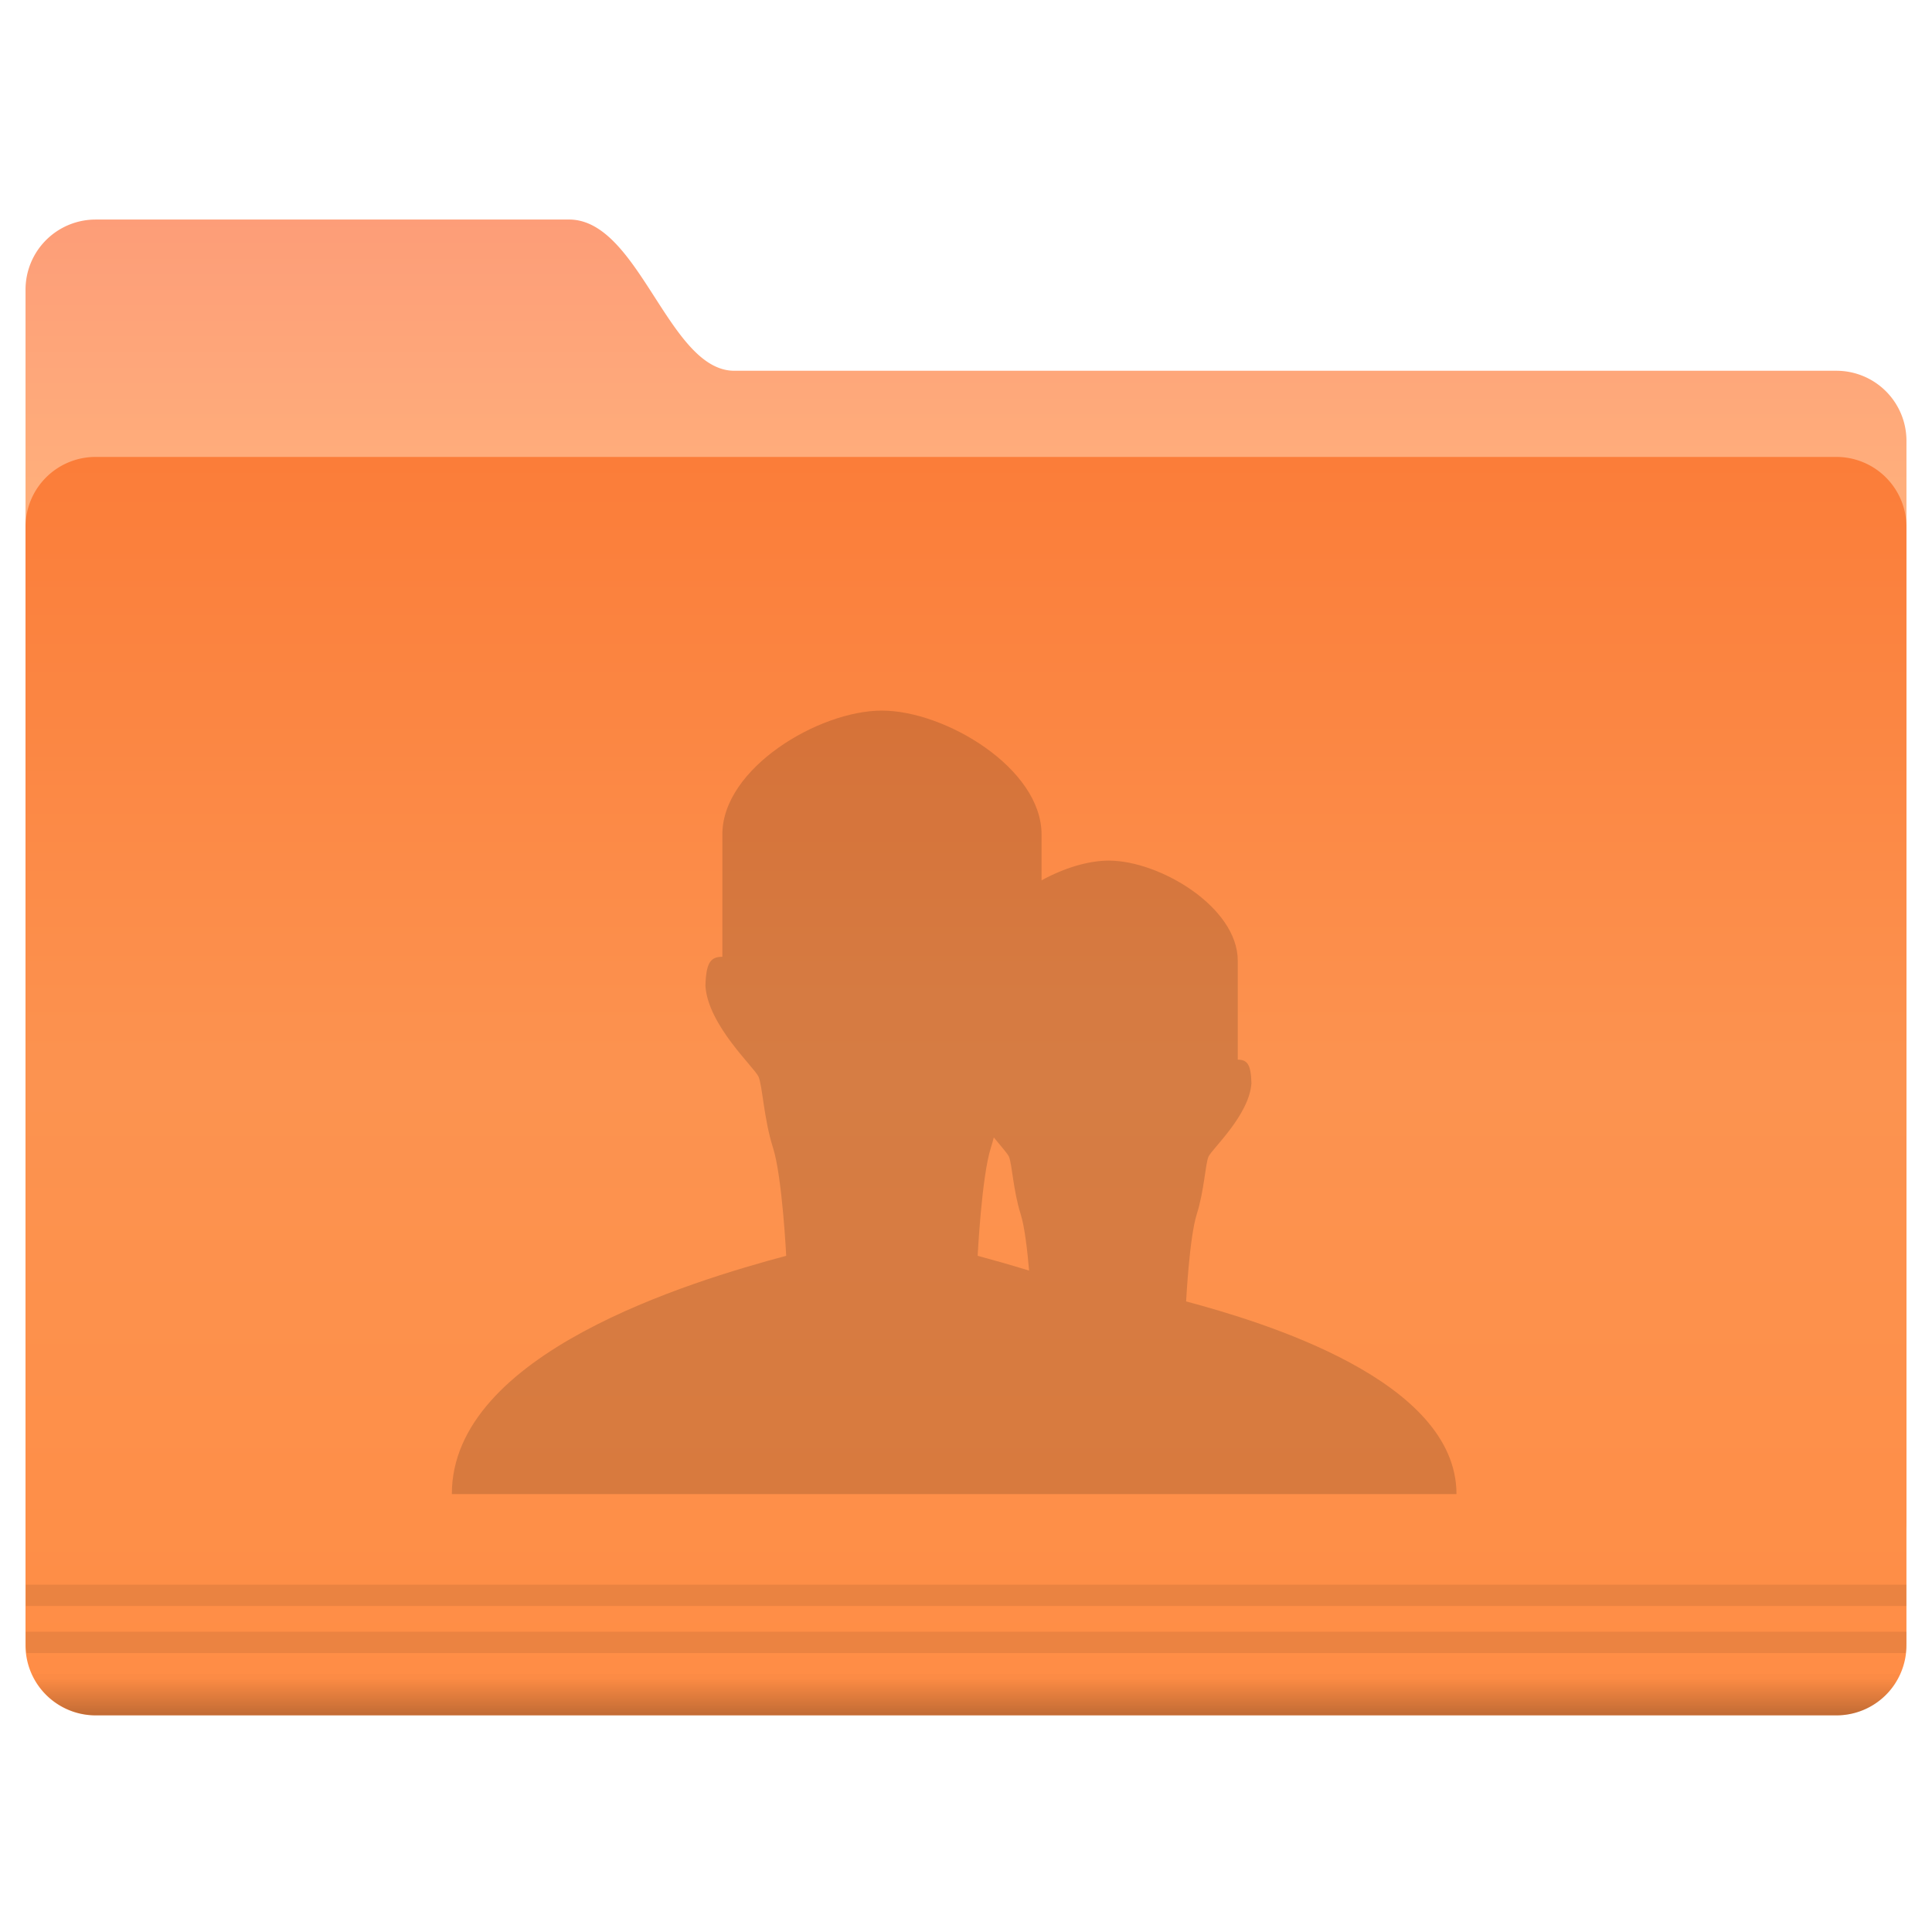 <svg width="200" height="200" version="1.1" xmlns="http://www.w3.org/2000/svg" xmlns:xlink="http://www.w3.org/1999/xlink">
 <defs>
  <linearGradient id="c" x1="-26.201" x2="-26.201" y1="1070.2" y2="1082.6" gradientUnits="userSpaceOnUse">
   <stop stop-color="#fd9d78" offset="0"/>
   <stop stop-color="#ffae7b" offset="1"/>
  </linearGradient>
  <linearGradient id="b" x1="-9.912" x2="-9.912" y1="1081.4" y2="1139.8" gradientUnits="userSpaceOnUse">
   <stop stop-color="#fb7d39" offset="0"/>
   <stop stop-color="#fc9350" offset=".5"/>
   <stop stop-color="#ff8d45" offset="1"/>
  </linearGradient>
  <linearGradient id="a" x1="-9.617" x2="-9.617" y1="1138.4" y2="1140.2" gradientUnits="userSpaceOnUse">
   <stop stop-opacity=".047" offset="0"/>
   <stop offset="1"/>
  </linearGradient>
 </defs>
 <g transform="translate(-.487 -1.797)" color="#000000">
  <path transform="matrix(2.214 0 0 2.214 109.5 -2344.9)" d="m-44.762 1070.2h22.131c3.287 0 4.652 7.071 7.728 7.071h51.522a3.276 3.276 0 0 1 3.283 3.283v50.508c0 1.819-1.464-2.02-3.283-2.02h-81.38a3.276 3.276 0 0 1-3.283-3.283v-52.275a3.276 3.276 0 0 1 3.283-3.283z" fill="url(#c)"/>
  <path transform="matrix(2.214 0 0 2.214 109.5 -2344.9)" d="m-44.762 1081.3h81.38a3.276 3.276 0 0 1 3.283 3.283v52.275a3.276 3.276 0 0 1-3.283 3.283h-81.38a3.276 3.276 0 0 1-3.283-3.283v-52.275a3.276 3.276 0 0 1 3.283-3.283z" fill="url(#b)"/>
  <path d="m3.16 165.84v2.214h194.68v-2.214h-194.69zm0 4.87v1.176c0 0.359 0.019 0.694 0.068 1.038h194.55c0.05-0.344 0.069-0.679 0.069-1.038v-1.176h-194.69z" opacity=".08" style="text-indent:0;text-transform:none"/>
  <path transform="matrix(2.214 0 0 2.214 109.5 -2344.9)" d="m-47.75 1138.2a3.28 3.28 0 0 0 3 1.938h81.375c1.34 0 2.488-0.793 3-1.938z" fill="url(#a)" opacity=".25" style="text-indent:0;text-transform:none"/>
 </g>
 <path d="m91.299 73.561c-6.547 0-16.521 5.973-16.521 12.814v12.672c-1.205 0-1.687 0.579-1.752 3.018 0.273 4.088 5.09 8.448 5.5 9.402 0.408 0.954 0.544 4.36 1.498 7.359 0.954 2.998 1.363 11.174 1.363 11.174-9.87 2.645-34.613 10.084-34.613 24.666h104c0-11.79-20.006-17.804-27.986-19.943 0 0 0.33-6.61 1.102-9.035 0.77-2.424 0.882-5.179 1.213-5.951 0.33-0.771 4.224-4.297 4.445-7.602-0.053-1.973-0.442-2.439-1.416-2.439v-10.246c0-5.532-8.063-10.361-13.357-10.361-2.108 0-4.652 0.773-6.955 2.045v-4.758c0-6.841-9.973-12.814-16.52-12.814zm11.578 44.184c0.761 0.929 1.443 1.698 1.568 1.992 0.33 0.772 0.442 3.527 1.213 5.951 0.418 1.312 0.696 3.791 0.873 5.844-2.011-0.618-3.847-1.135-5.324-1.531 0 0 0.409-8.176 1.363-11.174 0.113-0.356 0.215-0.719 0.307-1.082z" opacity=".15"/>
</svg>

